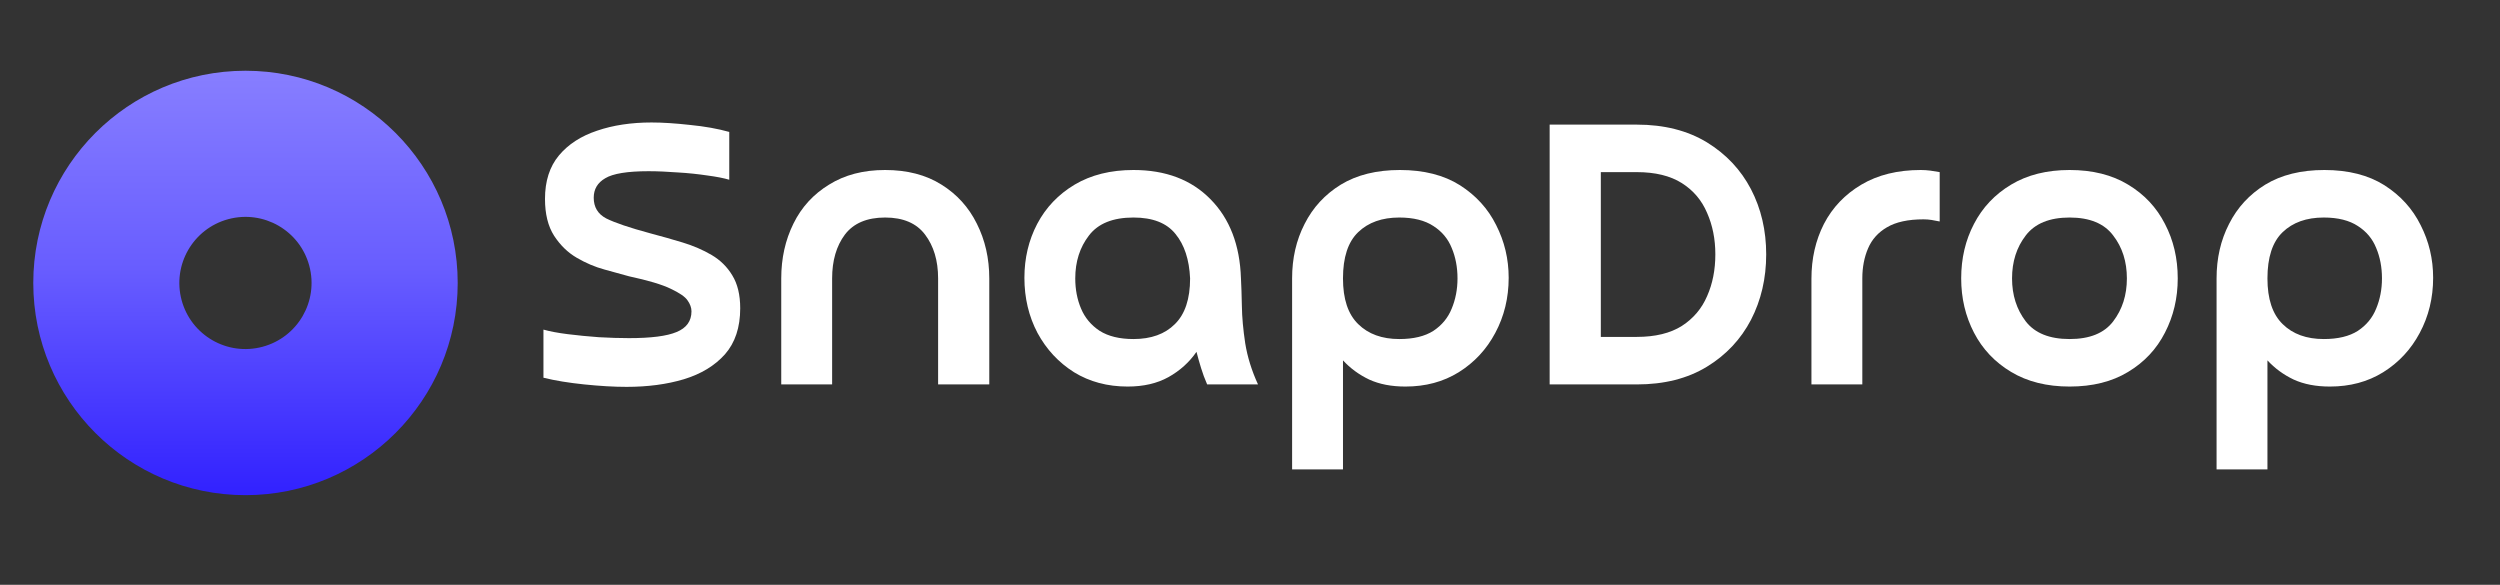 <svg xmlns="http://www.w3.org/2000/svg" xmlns:xlink="http://www.w3.org/1999/xlink" width="171" zoomAndPan="magnify" viewBox="0 0 128.25 30" height="40" preserveAspectRatio="xMidYMid meet" version="1.0"><rect x="0" y="0" width="128.25" height="30" fill="#333333" stroke="none"/><defs><g/><clipPath id="f45121e86b"><path d="M 1.707 3 L 24 3 L 24 26 L 1.707 26 Z M 1.707 3 " clip-rule="nonzero"/></clipPath><clipPath id="1fa16decba"><path d="M 21.906 14.516 C 21.906 19.66 17.738 23.832 12.594 23.832 C 7.449 23.832 3.277 19.66 3.277 14.516 C 3.277 9.371 7.449 5.203 12.594 5.203 C 17.738 5.203 21.906 9.371 21.906 14.516 Z M 23.48 14.516 C 23.48 20.527 18.605 25.402 12.594 25.402 C 6.578 25.402 1.707 20.527 1.707 14.516 C 1.707 8.504 6.578 3.629 12.594 3.629 C 18.605 3.629 23.48 8.504 23.48 14.516 Z M 18.598 9.637 C 18.598 10.258 18.094 10.762 17.473 10.762 C 16.852 10.762 16.348 10.258 16.348 9.637 C 16.348 9.016 16.852 8.508 17.473 8.508 C 18.094 8.508 18.598 9.016 18.598 9.637 Z M 9.316 15.395 C 9.801 17.203 11.66 18.277 13.469 17.789 C 15.277 17.305 16.352 15.449 15.867 13.637 C 15.383 11.828 13.523 10.758 11.715 11.242 C 9.906 11.727 8.832 13.586 9.316 15.395 Z M 7.797 15.801 C 8.508 18.449 11.23 20.02 13.879 19.309 C 16.523 18.602 18.098 15.879 17.387 13.23 C 16.676 10.586 13.957 9.012 11.309 9.723 C 8.66 10.434 7.09 13.152 7.797 15.801 Z M 7.797 15.801 " clip-rule="evenodd"/></clipPath><linearGradient x1="15" gradientTransform="matrix(0.726, 0, 0, 0.726, 1.706, 1.452)" y1="3" x2="15" gradientUnits="userSpaceOnUse" y2="33" id="7515efe535"><stop stop-opacity="1" stop-color="rgb(52.899%, 49.399%, 100%)" offset="0"/><stop stop-opacity="1" stop-color="rgb(52.797%, 49.289%, 100%)" offset="0.008"/><stop stop-opacity="1" stop-color="rgb(52.591%, 49.071%, 100%)" offset="0.016"/><stop stop-opacity="1" stop-color="rgb(52.386%, 48.853%, 100%)" offset="0.023"/><stop stop-opacity="1" stop-color="rgb(52.18%, 48.633%, 100%)" offset="0.031"/><stop stop-opacity="1" stop-color="rgb(51.976%, 48.415%, 100%)" offset="0.039"/><stop stop-opacity="1" stop-color="rgb(51.772%, 48.196%, 100%)" offset="0.047"/><stop stop-opacity="1" stop-color="rgb(51.566%, 47.978%, 100%)" offset="0.055"/><stop stop-opacity="1" stop-color="rgb(51.361%, 47.758%, 100%)" offset="0.062"/><stop stop-opacity="1" stop-color="rgb(51.157%, 47.54%, 100%)" offset="0.07"/><stop stop-opacity="1" stop-color="rgb(50.951%, 47.322%, 100%)" offset="0.078"/><stop stop-opacity="1" stop-color="rgb(50.746%, 47.104%, 100%)" offset="0.086"/><stop stop-opacity="1" stop-color="rgb(50.54%, 46.884%, 100%)" offset="0.094"/><stop stop-opacity="1" stop-color="rgb(50.336%, 46.666%, 100%)" offset="0.102"/><stop stop-opacity="1" stop-color="rgb(50.131%, 46.448%, 100%)" offset="0.109"/><stop stop-opacity="1" stop-color="rgb(49.925%, 46.228%, 100%)" offset="0.117"/><stop stop-opacity="1" stop-color="rgb(49.721%, 46.01%, 100%)" offset="0.125"/><stop stop-opacity="1" stop-color="rgb(49.515%, 45.792%, 100%)" offset="0.133"/><stop stop-opacity="1" stop-color="rgb(49.31%, 45.573%, 100%)" offset="0.141"/><stop stop-opacity="1" stop-color="rgb(49.106%, 45.354%, 100%)" offset="0.148"/><stop stop-opacity="1" stop-color="rgb(48.9%, 45.135%, 100%)" offset="0.156"/><stop stop-opacity="1" stop-color="rgb(48.695%, 44.917%, 100%)" offset="0.164"/><stop stop-opacity="1" stop-color="rgb(48.491%, 44.699%, 100%)" offset="0.172"/><stop stop-opacity="1" stop-color="rgb(48.285%, 44.479%, 100%)" offset="0.18"/><stop stop-opacity="1" stop-color="rgb(48.08%, 44.261%, 100%)" offset="0.188"/><stop stop-opacity="1" stop-color="rgb(47.874%, 44.043%, 100%)" offset="0.195"/><stop stop-opacity="1" stop-color="rgb(47.67%, 43.825%, 100%)" offset="0.203"/><stop stop-opacity="1" stop-color="rgb(47.466%, 43.605%, 100%)" offset="0.211"/><stop stop-opacity="1" stop-color="rgb(47.26%, 43.387%, 100%)" offset="0.219"/><stop stop-opacity="1" stop-color="rgb(47.055%, 43.169%, 100%)" offset="0.227"/><stop stop-opacity="1" stop-color="rgb(46.849%, 42.949%, 100%)" offset="0.234"/><stop stop-opacity="1" stop-color="rgb(46.645%, 42.731%, 100%)" offset="0.242"/><stop stop-opacity="1" stop-color="rgb(46.44%, 42.513%, 100%)" offset="0.25"/><stop stop-opacity="1" stop-color="rgb(46.234%, 42.294%, 100%)" offset="0.258"/><stop stop-opacity="1" stop-color="rgb(46.03%, 42.075%, 100%)" offset="0.266"/><stop stop-opacity="1" stop-color="rgb(45.825%, 41.856%, 100%)" offset="0.273"/><stop stop-opacity="1" stop-color="rgb(45.619%, 41.638%, 100%)" offset="0.281"/><stop stop-opacity="1" stop-color="rgb(45.415%, 41.42%, 100%)" offset="0.289"/><stop stop-opacity="1" stop-color="rgb(45.209%, 41.2%, 100%)" offset="0.297"/><stop stop-opacity="1" stop-color="rgb(45.004%, 40.982%, 100%)" offset="0.305"/><stop stop-opacity="1" stop-color="rgb(44.8%, 40.764%, 100%)" offset="0.312"/><stop stop-opacity="1" stop-color="rgb(44.594%, 40.544%, 100%)" offset="0.32"/><stop stop-opacity="1" stop-color="rgb(44.389%, 40.326%, 100%)" offset="0.328"/><stop stop-opacity="1" stop-color="rgb(44.183%, 40.108%, 100%)" offset="0.336"/><stop stop-opacity="1" stop-color="rgb(43.979%, 39.89%, 100%)" offset="0.344"/><stop stop-opacity="1" stop-color="rgb(43.774%, 39.67%, 100%)" offset="0.352"/><stop stop-opacity="1" stop-color="rgb(43.568%, 39.452%, 100%)" offset="0.359"/><stop stop-opacity="1" stop-color="rgb(43.364%, 39.233%, 100%)" offset="0.367"/><stop stop-opacity="1" stop-color="rgb(43.159%, 39.015%, 100%)" offset="0.375"/><stop stop-opacity="1" stop-color="rgb(42.953%, 38.795%, 100%)" offset="0.383"/><stop stop-opacity="1" stop-color="rgb(42.749%, 38.577%, 100%)" offset="0.391"/><stop stop-opacity="1" stop-color="rgb(42.543%, 38.359%, 100%)" offset="0.398"/><stop stop-opacity="1" stop-color="rgb(42.339%, 38.139%, 100%)" offset="0.406"/><stop stop-opacity="1" stop-color="rgb(42.134%, 37.921%, 100%)" offset="0.414"/><stop stop-opacity="1" stop-color="rgb(41.928%, 37.703%, 100%)" offset="0.422"/><stop stop-opacity="1" stop-color="rgb(41.724%, 37.485%, 100%)" offset="0.43"/><stop stop-opacity="1" stop-color="rgb(41.518%, 37.265%, 100%)" offset="0.438"/><stop stop-opacity="1" stop-color="rgb(41.313%, 37.047%, 100%)" offset="0.445"/><stop stop-opacity="1" stop-color="rgb(41.109%, 36.829%, 100%)" offset="0.453"/><stop stop-opacity="1" stop-color="rgb(40.903%, 36.61%, 100%)" offset="0.461"/><stop stop-opacity="1" stop-color="rgb(40.645%, 36.33%, 100%)" offset="0.469"/><stop stop-opacity="1" stop-color="rgb(40.332%, 35.989%, 100%)" offset="0.477"/><stop stop-opacity="1" stop-color="rgb(40.018%, 35.646%, 100%)" offset="0.484"/><stop stop-opacity="1" stop-color="rgb(39.705%, 35.304%, 100%)" offset="0.492"/><stop stop-opacity="1" stop-color="rgb(39.392%, 34.962%, 100%)" offset="0.5"/><stop stop-opacity="1" stop-color="rgb(39.079%, 34.621%, 100%)" offset="0.508"/><stop stop-opacity="1" stop-color="rgb(38.766%, 34.279%, 100%)" offset="0.516"/><stop stop-opacity="1" stop-color="rgb(38.454%, 33.937%, 100%)" offset="0.523"/><stop stop-opacity="1" stop-color="rgb(38.139%, 33.594%, 100%)" offset="0.531"/><stop stop-opacity="1" stop-color="rgb(37.827%, 33.252%, 100%)" offset="0.539"/><stop stop-opacity="1" stop-color="rgb(37.514%, 32.91%, 100%)" offset="0.547"/><stop stop-opacity="1" stop-color="rgb(37.201%, 32.568%, 100%)" offset="0.555"/><stop stop-opacity="1" stop-color="rgb(36.888%, 32.227%, 100%)" offset="0.562"/><stop stop-opacity="1" stop-color="rgb(36.574%, 31.883%, 100%)" offset="0.57"/><stop stop-opacity="1" stop-color="rgb(36.261%, 31.541%, 100%)" offset="0.578"/><stop stop-opacity="1" stop-color="rgb(35.948%, 31.2%, 100%)" offset="0.586"/><stop stop-opacity="1" stop-color="rgb(35.635%, 30.858%, 100%)" offset="0.594"/><stop stop-opacity="1" stop-color="rgb(35.323%, 30.516%, 100%)" offset="0.602"/><stop stop-opacity="1" stop-color="rgb(35.01%, 30.174%, 100%)" offset="0.609"/><stop stop-opacity="1" stop-color="rgb(34.695%, 29.831%, 100%)" offset="0.617"/><stop stop-opacity="1" stop-color="rgb(34.383%, 29.489%, 100%)" offset="0.625"/><stop stop-opacity="1" stop-color="rgb(34.07%, 29.147%, 100%)" offset="0.633"/><stop stop-opacity="1" stop-color="rgb(33.757%, 28.806%, 100%)" offset="0.641"/><stop stop-opacity="1" stop-color="rgb(33.444%, 28.464%, 100%)" offset="0.648"/><stop stop-opacity="1" stop-color="rgb(33.131%, 28.12%, 100%)" offset="0.656"/><stop stop-opacity="1" stop-color="rgb(32.817%, 27.779%, 100%)" offset="0.664"/><stop stop-opacity="1" stop-color="rgb(32.504%, 27.437%, 100%)" offset="0.672"/><stop stop-opacity="1" stop-color="rgb(32.191%, 27.095%, 100%)" offset="0.68"/><stop stop-opacity="1" stop-color="rgb(31.879%, 26.753%, 100%)" offset="0.688"/><stop stop-opacity="1" stop-color="rgb(31.566%, 26.411%, 100%)" offset="0.695"/><stop stop-opacity="1" stop-color="rgb(31.252%, 26.068%, 100%)" offset="0.703"/><stop stop-opacity="1" stop-color="rgb(30.939%, 25.726%, 100%)" offset="0.711"/><stop stop-opacity="1" stop-color="rgb(30.626%, 25.385%, 100%)" offset="0.719"/><stop stop-opacity="1" stop-color="rgb(30.313%, 25.043%, 100%)" offset="0.727"/><stop stop-opacity="1" stop-color="rgb(30%, 24.701%, 100%)" offset="0.734"/><stop stop-opacity="1" stop-color="rgb(29.688%, 24.359%, 100%)" offset="0.742"/><stop stop-opacity="1" stop-color="rgb(29.373%, 24.016%, 100%)" offset="0.75"/><stop stop-opacity="1" stop-color="rgb(29.06%, 23.674%, 100%)" offset="0.758"/><stop stop-opacity="1" stop-color="rgb(28.748%, 23.332%, 100%)" offset="0.766"/><stop stop-opacity="1" stop-color="rgb(28.435%, 22.99%, 100%)" offset="0.773"/><stop stop-opacity="1" stop-color="rgb(28.122%, 22.649%, 100%)" offset="0.781"/><stop stop-opacity="1" stop-color="rgb(27.808%, 22.305%, 100%)" offset="0.789"/><stop stop-opacity="1" stop-color="rgb(27.495%, 21.964%, 100%)" offset="0.797"/><stop stop-opacity="1" stop-color="rgb(27.182%, 21.622%, 100%)" offset="0.805"/><stop stop-opacity="1" stop-color="rgb(26.869%, 21.28%, 100%)" offset="0.812"/><stop stop-opacity="1" stop-color="rgb(26.556%, 20.938%, 100%)" offset="0.82"/><stop stop-opacity="1" stop-color="rgb(26.244%, 20.596%, 100%)" offset="0.828"/><stop stop-opacity="1" stop-color="rgb(25.929%, 20.253%, 100%)" offset="0.836"/><stop stop-opacity="1" stop-color="rgb(25.616%, 19.911%, 100%)" offset="0.844"/><stop stop-opacity="1" stop-color="rgb(25.304%, 19.569%, 100%)" offset="0.852"/><stop stop-opacity="1" stop-color="rgb(24.991%, 19.228%, 100%)" offset="0.859"/><stop stop-opacity="1" stop-color="rgb(24.678%, 18.886%, 100%)" offset="0.867"/><stop stop-opacity="1" stop-color="rgb(24.364%, 18.542%, 100%)" offset="0.875"/><stop stop-opacity="1" stop-color="rgb(24.051%, 18.201%, 100%)" offset="0.883"/><stop stop-opacity="1" stop-color="rgb(23.738%, 17.859%, 100%)" offset="0.891"/><stop stop-opacity="1" stop-color="rgb(23.425%, 17.517%, 100%)" offset="0.898"/><stop stop-opacity="1" stop-color="rgb(23.112%, 17.175%, 100%)" offset="0.906"/><stop stop-opacity="1" stop-color="rgb(22.8%, 16.833%, 100%)" offset="0.914"/><stop stop-opacity="1" stop-color="rgb(22.485%, 16.49%, 100%)" offset="0.922"/><stop stop-opacity="1" stop-color="rgb(22.173%, 16.148%, 100%)" offset="0.93"/><stop stop-opacity="1" stop-color="rgb(21.86%, 15.807%, 100%)" offset="0.938"/><stop stop-opacity="1" stop-color="rgb(21.547%, 15.465%, 100%)" offset="0.945"/><stop stop-opacity="1" stop-color="rgb(21.234%, 15.123%, 100%)" offset="0.953"/><stop stop-opacity="1" stop-color="rgb(20.92%, 14.781%, 100%)" offset="0.961"/><stop stop-opacity="1" stop-color="rgb(20.607%, 14.438%, 100%)" offset="0.969"/><stop stop-opacity="1" stop-color="rgb(20.294%, 14.096%, 100%)" offset="0.977"/><stop stop-opacity="1" stop-color="rgb(19.981%, 13.754%, 100%)" offset="0.984"/><stop stop-opacity="1" stop-color="rgb(19.669%, 13.412%, 100%)" offset="0.992"/><stop stop-opacity="1" stop-color="rgb(19.356%, 13.071%, 100%)" offset="1"/></linearGradient></defs><g clip-path="url(#f45121e86b)"><g clip-path="url(#1fa16decba)"><path fill="url(#7515efe535)" d="M 1.707 3.629 L 1.707 25.402 L 23.48 25.402 L 23.48 3.629 Z M 1.707 3.629 " fill-rule="nonzero"/></g></g><g fill="#ffffff" fill-opacity="1"><g transform="translate(22.275, 19.721)"><g/></g></g><g fill="#ffffff" fill-opacity="1"><g transform="translate(27.067, 19.721)"><g><path d="M 0.812 -0.344 L 0.812 -2.812 C 1.145 -2.719 1.562 -2.641 2.062 -2.578 C 2.57 -2.516 3.102 -2.461 3.656 -2.422 C 4.207 -2.391 4.723 -2.375 5.203 -2.375 C 6.328 -2.375 7.141 -2.477 7.641 -2.688 C 8.148 -2.895 8.406 -3.25 8.406 -3.75 C 8.406 -3.938 8.336 -4.125 8.203 -4.312 C 8.078 -4.5 7.789 -4.695 7.344 -4.906 C 6.895 -5.125 6.18 -5.336 5.203 -5.547 C 4.859 -5.641 4.441 -5.754 3.953 -5.891 C 3.461 -6.023 2.984 -6.227 2.516 -6.5 C 2.055 -6.77 1.672 -7.145 1.359 -7.625 C 1.047 -8.113 0.891 -8.742 0.891 -9.516 C 0.891 -10.43 1.129 -11.176 1.609 -11.75 C 2.086 -12.32 2.738 -12.742 3.562 -13.016 C 4.383 -13.297 5.316 -13.438 6.359 -13.438 C 6.922 -13.438 7.578 -13.395 8.328 -13.312 C 9.086 -13.238 9.758 -13.117 10.344 -12.953 L 10.344 -10.5 C 10.07 -10.582 9.695 -10.656 9.219 -10.719 C 8.75 -10.789 8.242 -10.844 7.703 -10.875 C 7.172 -10.914 6.672 -10.938 6.203 -10.938 C 5.117 -10.938 4.379 -10.816 3.984 -10.578 C 3.586 -10.348 3.391 -10.016 3.391 -9.578 C 3.391 -9.098 3.602 -8.742 4.031 -8.516 C 4.469 -8.297 5.223 -8.039 6.297 -7.75 C 6.859 -7.602 7.41 -7.445 7.953 -7.281 C 8.504 -7.113 9 -6.898 9.438 -6.641 C 9.883 -6.379 10.238 -6.031 10.5 -5.594 C 10.77 -5.156 10.906 -4.594 10.906 -3.906 C 10.906 -2.926 10.645 -2.141 10.125 -1.547 C 9.602 -0.961 8.898 -0.535 8.016 -0.266 C 7.141 -0.004 6.16 0.125 5.078 0.125 C 4.43 0.125 3.707 0.082 2.906 0 C 2.113 -0.082 1.414 -0.195 0.812 -0.344 Z M 0.812 -0.344 "/></g></g></g><g fill="#ffffff" fill-opacity="1"><g transform="translate(38.766, 19.721)"><g><path d="M 11.984 -5.438 L 11.984 0 L 9.359 0 L 9.359 -5.438 C 9.359 -6.352 9.133 -7.102 8.688 -7.688 C 8.25 -8.27 7.566 -8.562 6.641 -8.562 C 5.711 -8.562 5.023 -8.27 4.578 -7.688 C 4.141 -7.102 3.922 -6.352 3.922 -5.438 L 3.922 0 L 1.312 0 L 1.312 -5.438 C 1.312 -6.469 1.52 -7.406 1.938 -8.25 C 2.352 -9.094 2.961 -9.758 3.766 -10.25 C 4.566 -10.75 5.523 -11 6.641 -11 C 7.773 -11 8.738 -10.75 9.531 -10.25 C 10.32 -9.758 10.926 -9.094 11.344 -8.25 C 11.77 -7.406 11.984 -6.469 11.984 -5.438 Z M 11.984 -5.438 "/></g></g></g><g fill="#ffffff" fill-opacity="1"><g transform="translate(51.88, 19.721)"><g><path d="M 9.172 -5.438 C 9.129 -6.406 8.879 -7.164 8.422 -7.719 C 7.973 -8.281 7.254 -8.562 6.266 -8.562 C 5.211 -8.562 4.453 -8.254 3.984 -7.641 C 3.516 -7.035 3.281 -6.301 3.281 -5.438 C 3.281 -4.875 3.379 -4.359 3.578 -3.891 C 3.773 -3.422 4.094 -3.039 4.531 -2.75 C 4.977 -2.469 5.555 -2.328 6.266 -2.328 C 7.172 -2.328 7.879 -2.582 8.391 -3.094 C 8.91 -3.602 9.172 -4.383 9.172 -5.438 Z M 12.656 0 L 10.047 0 C 9.922 -0.289 9.816 -0.57 9.734 -0.844 C 9.648 -1.125 9.57 -1.398 9.5 -1.672 C 9.133 -1.141 8.656 -0.707 8.062 -0.375 C 7.477 -0.051 6.781 0.109 5.969 0.109 C 4.938 0.109 4.02 -0.133 3.219 -0.625 C 2.426 -1.125 1.801 -1.797 1.344 -2.641 C 0.895 -3.492 0.672 -4.438 0.672 -5.469 C 0.672 -6.477 0.891 -7.398 1.328 -8.234 C 1.773 -9.078 2.414 -9.75 3.25 -10.25 C 4.094 -10.75 5.098 -11 6.266 -11 C 7.922 -11 9.238 -10.5 10.219 -9.5 C 11.207 -8.5 11.727 -7.145 11.781 -5.438 C 11.801 -5.082 11.816 -4.613 11.828 -4.031 C 11.836 -3.445 11.895 -2.805 12 -2.109 C 12.113 -1.41 12.332 -0.707 12.656 0 Z M 12.656 0 "/></g></g></g><g fill="#ffffff" fill-opacity="1"><g transform="translate(64.973, 19.721)"><g><path d="M 3.922 -5.438 C 3.922 -4.383 4.18 -3.602 4.703 -3.094 C 5.223 -2.582 5.926 -2.328 6.812 -2.328 C 7.539 -2.328 8.125 -2.469 8.562 -2.75 C 9 -3.039 9.312 -3.422 9.5 -3.891 C 9.695 -4.359 9.797 -4.875 9.797 -5.438 C 9.797 -6.02 9.695 -6.539 9.5 -7 C 9.312 -7.469 9 -7.844 8.562 -8.125 C 8.125 -8.414 7.539 -8.562 6.812 -8.562 C 5.926 -8.562 5.223 -8.312 4.703 -7.812 C 4.18 -7.312 3.922 -6.52 3.922 -5.438 Z M 3.922 -1.234 L 3.922 4.359 L 1.312 4.359 L 1.312 -5.438 C 1.312 -6.469 1.523 -7.398 1.953 -8.234 C 2.379 -9.078 3 -9.75 3.812 -10.25 C 4.633 -10.75 5.645 -11 6.844 -11 C 8.07 -11 9.098 -10.738 9.922 -10.219 C 10.742 -9.695 11.363 -9.016 11.781 -8.172 C 12.207 -7.336 12.422 -6.438 12.422 -5.469 C 12.422 -4.438 12.191 -3.492 11.734 -2.641 C 11.285 -1.797 10.66 -1.125 9.859 -0.625 C 9.066 -0.133 8.156 0.109 7.125 0.109 C 6.414 0.109 5.797 -0.008 5.266 -0.25 C 4.742 -0.5 4.297 -0.828 3.922 -1.234 Z M 3.922 -1.234 "/></g></g></g><g fill="#ffffff" fill-opacity="1"><g transform="translate(78.044, 19.721)"><g><path d="M 5.922 0 L 1.453 0 L 1.453 -13.328 L 5.922 -13.328 C 7.328 -13.328 8.523 -13.023 9.516 -12.422 C 10.504 -11.816 11.258 -11.016 11.781 -10.016 C 12.301 -9.016 12.562 -7.898 12.562 -6.672 C 12.562 -5.441 12.301 -4.32 11.781 -3.312 C 11.258 -2.312 10.504 -1.508 9.516 -0.906 C 8.523 -0.301 7.328 0 5.922 0 Z M 4.078 -10.891 L 4.078 -2.438 L 5.922 -2.438 C 6.867 -2.438 7.641 -2.625 8.234 -3 C 8.828 -3.383 9.258 -3.895 9.531 -4.531 C 9.812 -5.164 9.953 -5.879 9.953 -6.672 C 9.953 -7.453 9.812 -8.16 9.531 -8.797 C 9.258 -9.441 8.828 -9.953 8.234 -10.328 C 7.641 -10.703 6.867 -10.891 5.922 -10.891 Z M 4.078 -10.891 "/></g></g></g><g fill="#ffffff" fill-opacity="1"><g transform="translate(91.615, 19.721)"><g><path d="M 3.922 -5.438 L 3.922 0 L 1.312 0 L 1.312 -5.422 C 1.312 -6.453 1.523 -7.391 1.953 -8.234 C 2.391 -9.078 3.031 -9.75 3.875 -10.25 C 4.719 -10.75 5.734 -11 6.922 -11 C 7.086 -11 7.25 -10.988 7.406 -10.969 C 7.562 -10.945 7.723 -10.922 7.891 -10.891 L 7.891 -8.359 C 7.742 -8.391 7.602 -8.414 7.469 -8.438 C 7.344 -8.457 7.207 -8.469 7.062 -8.469 C 6.27 -8.469 5.645 -8.332 5.188 -8.062 C 4.738 -7.801 4.414 -7.441 4.219 -6.984 C 4.02 -6.523 3.922 -6.008 3.922 -5.438 Z M 3.922 -5.438 "/></g></g></g><g fill="#ffffff" fill-opacity="1"><g transform="translate(99.937, 19.721)"><g><path d="M 6.234 -2.328 C 7.266 -2.328 8.008 -2.629 8.469 -3.234 C 8.938 -3.848 9.172 -4.582 9.172 -5.438 C 9.172 -6.301 8.938 -7.035 8.469 -7.641 C 8.008 -8.254 7.266 -8.562 6.234 -8.562 C 5.203 -8.562 4.453 -8.254 3.984 -7.641 C 3.516 -7.035 3.281 -6.301 3.281 -5.438 C 3.281 -4.582 3.516 -3.848 3.984 -3.234 C 4.453 -2.629 5.203 -2.328 6.234 -2.328 Z M 6.234 0.109 C 5.066 0.109 4.066 -0.141 3.234 -0.641 C 2.398 -1.141 1.766 -1.812 1.328 -2.656 C 0.891 -3.5 0.672 -4.426 0.672 -5.438 C 0.672 -6.469 0.891 -7.398 1.328 -8.234 C 1.766 -9.078 2.398 -9.75 3.234 -10.25 C 4.066 -10.75 5.066 -11 6.234 -11 C 7.41 -11 8.41 -10.75 9.234 -10.25 C 10.066 -9.75 10.695 -9.078 11.125 -8.234 C 11.562 -7.398 11.781 -6.469 11.781 -5.438 C 11.781 -4.426 11.562 -3.5 11.125 -2.656 C 10.695 -1.812 10.066 -1.141 9.234 -0.641 C 8.41 -0.141 7.41 0.109 6.234 0.109 Z M 6.234 0.109 "/></g></g></g><g fill="#ffffff" fill-opacity="1"><g transform="translate(112.398, 19.721)"><g><path d="M 3.922 -5.438 C 3.922 -4.383 4.18 -3.602 4.703 -3.094 C 5.223 -2.582 5.926 -2.328 6.812 -2.328 C 7.539 -2.328 8.125 -2.469 8.562 -2.75 C 9 -3.039 9.312 -3.422 9.5 -3.891 C 9.695 -4.359 9.797 -4.875 9.797 -5.438 C 9.797 -6.02 9.695 -6.539 9.5 -7 C 9.312 -7.469 9 -7.844 8.562 -8.125 C 8.125 -8.414 7.539 -8.562 6.812 -8.562 C 5.926 -8.562 5.223 -8.312 4.703 -7.812 C 4.18 -7.312 3.922 -6.52 3.922 -5.438 Z M 3.922 -1.234 L 3.922 4.359 L 1.312 4.359 L 1.312 -5.438 C 1.312 -6.469 1.523 -7.398 1.953 -8.234 C 2.379 -9.078 3 -9.75 3.812 -10.25 C 4.633 -10.75 5.645 -11 6.844 -11 C 8.07 -11 9.098 -10.738 9.922 -10.219 C 10.742 -9.695 11.363 -9.016 11.781 -8.172 C 12.207 -7.336 12.422 -6.438 12.422 -5.469 C 12.422 -4.438 12.191 -3.492 11.734 -2.641 C 11.285 -1.797 10.66 -1.125 9.859 -0.625 C 9.066 -0.133 8.156 0.109 7.125 0.109 C 6.414 0.109 5.797 -0.008 5.266 -0.25 C 4.742 -0.5 4.297 -0.828 3.922 -1.234 Z M 3.922 -1.234 "/></g></g></g></svg>